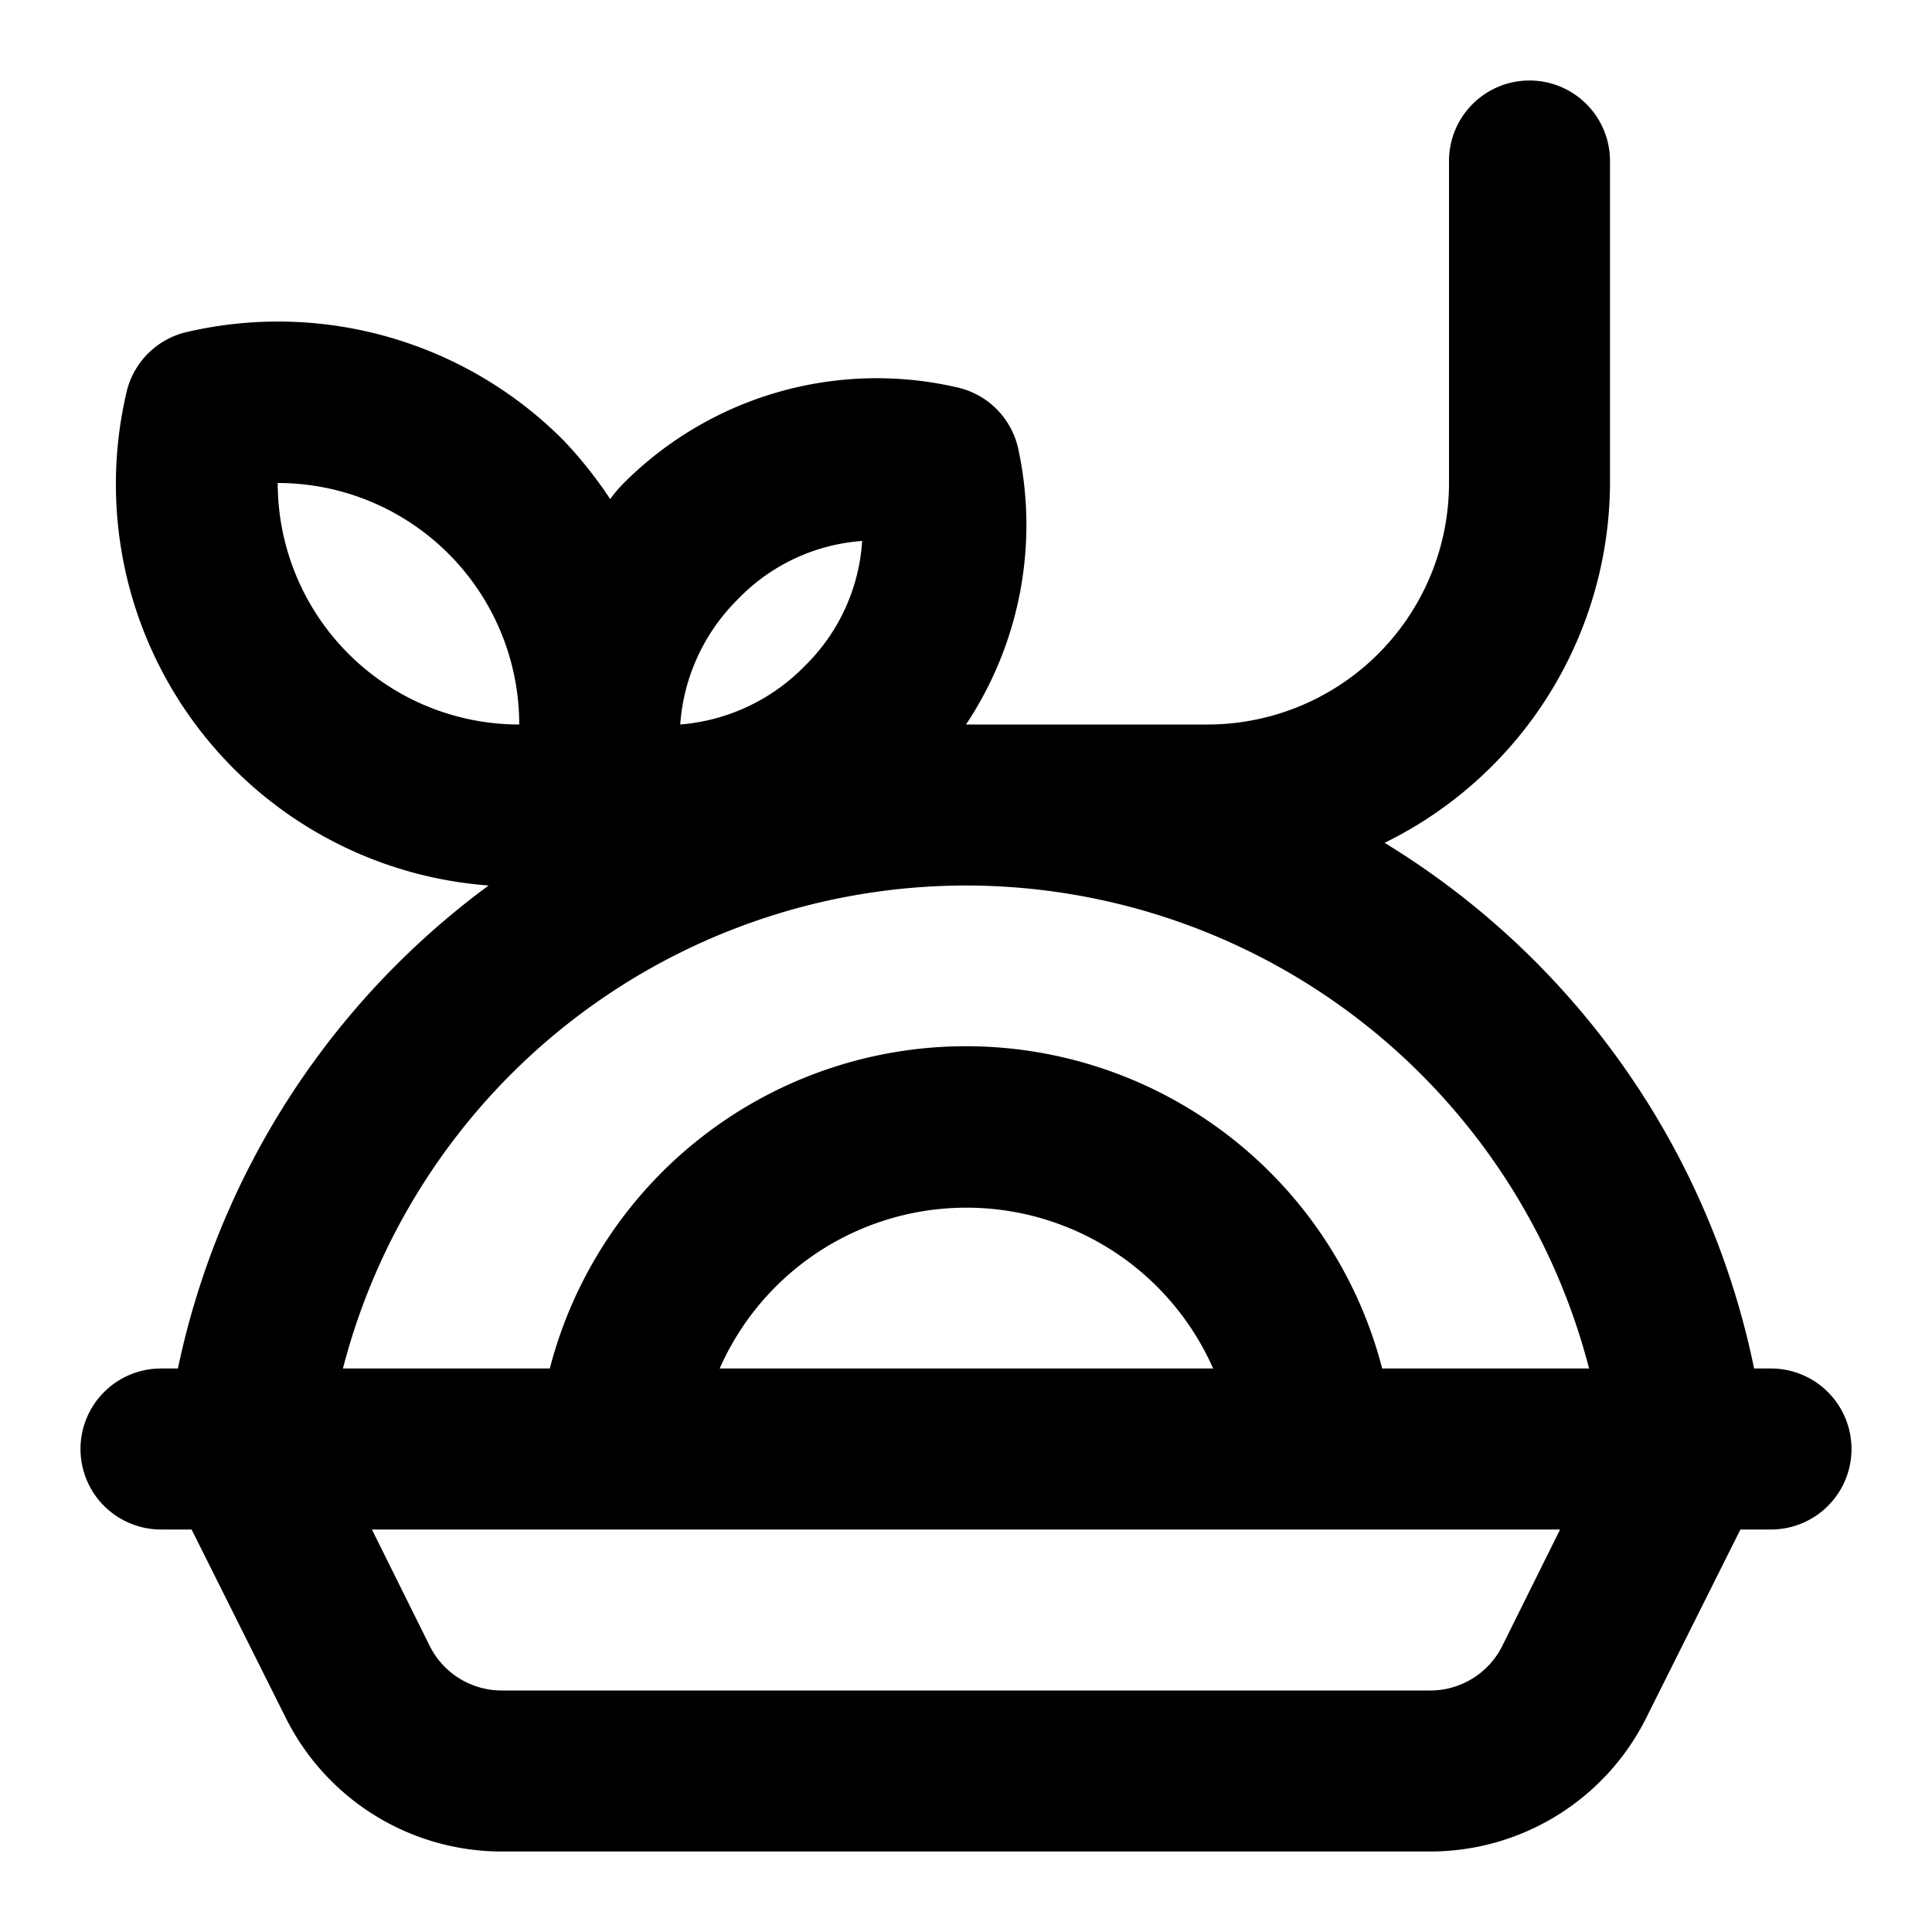<svg xmlns="http://www.w3.org/2000/svg" width="24" height="24"><path d="M22 17h-.21a10 10 0 0 0-4.59-6.53A5 5 0 0 0 20 6V2a1 1 0 1 0-2 0v4a3 3 0 0 1-3 3h-3a4.47 4.47 0 0 0 .65-3.42 1 1 0 0 0-.77-.77A4.44 4.44 0 0 0 7.75 6a1.63 1.63 0 0 0-.17.2A5.25 5.25 0 0 0 7 5.47a5 5 0 0 0-4.66-1.35 1 1 0 0 0-.77.76A5 5 0 0 0 6.07 11a10 10 0 0 0-3.86 6H2a1 1 0 0 0 0 2h.38l1.17 2.34A3 3 0 0 0 6.24 23h11.52a3 3 0 0 0 2.69-1.66L21.62 19H22a1 1 0 1 0 0-2ZM10.71 6.72A2.38 2.38 0 0 1 10 8.27 2.43 2.43 0 0 1 8.45 9a2.43 2.43 0 0 1 .71-1.55 2.38 2.38 0 0 1 1.55-.73ZM3.46 6a3 3 0 0 1 2.99 3 3 3 0 0 1-3-3h.01ZM12 11a8 8 0 0 1 7.74 6h-2.57a5.34 5.34 0 0 0-10.34 0H4.26A8 8 0 0 1 12 11Zm3.07 6H8.94a3.35 3.35 0 0 1 6.13 0Zm3.59 3.45a1 1 0 0 1-.9.55H6.24a1 1 0 0 1-.9-.55L4.62 19h14.76l-.72 1.45Z"/></svg>